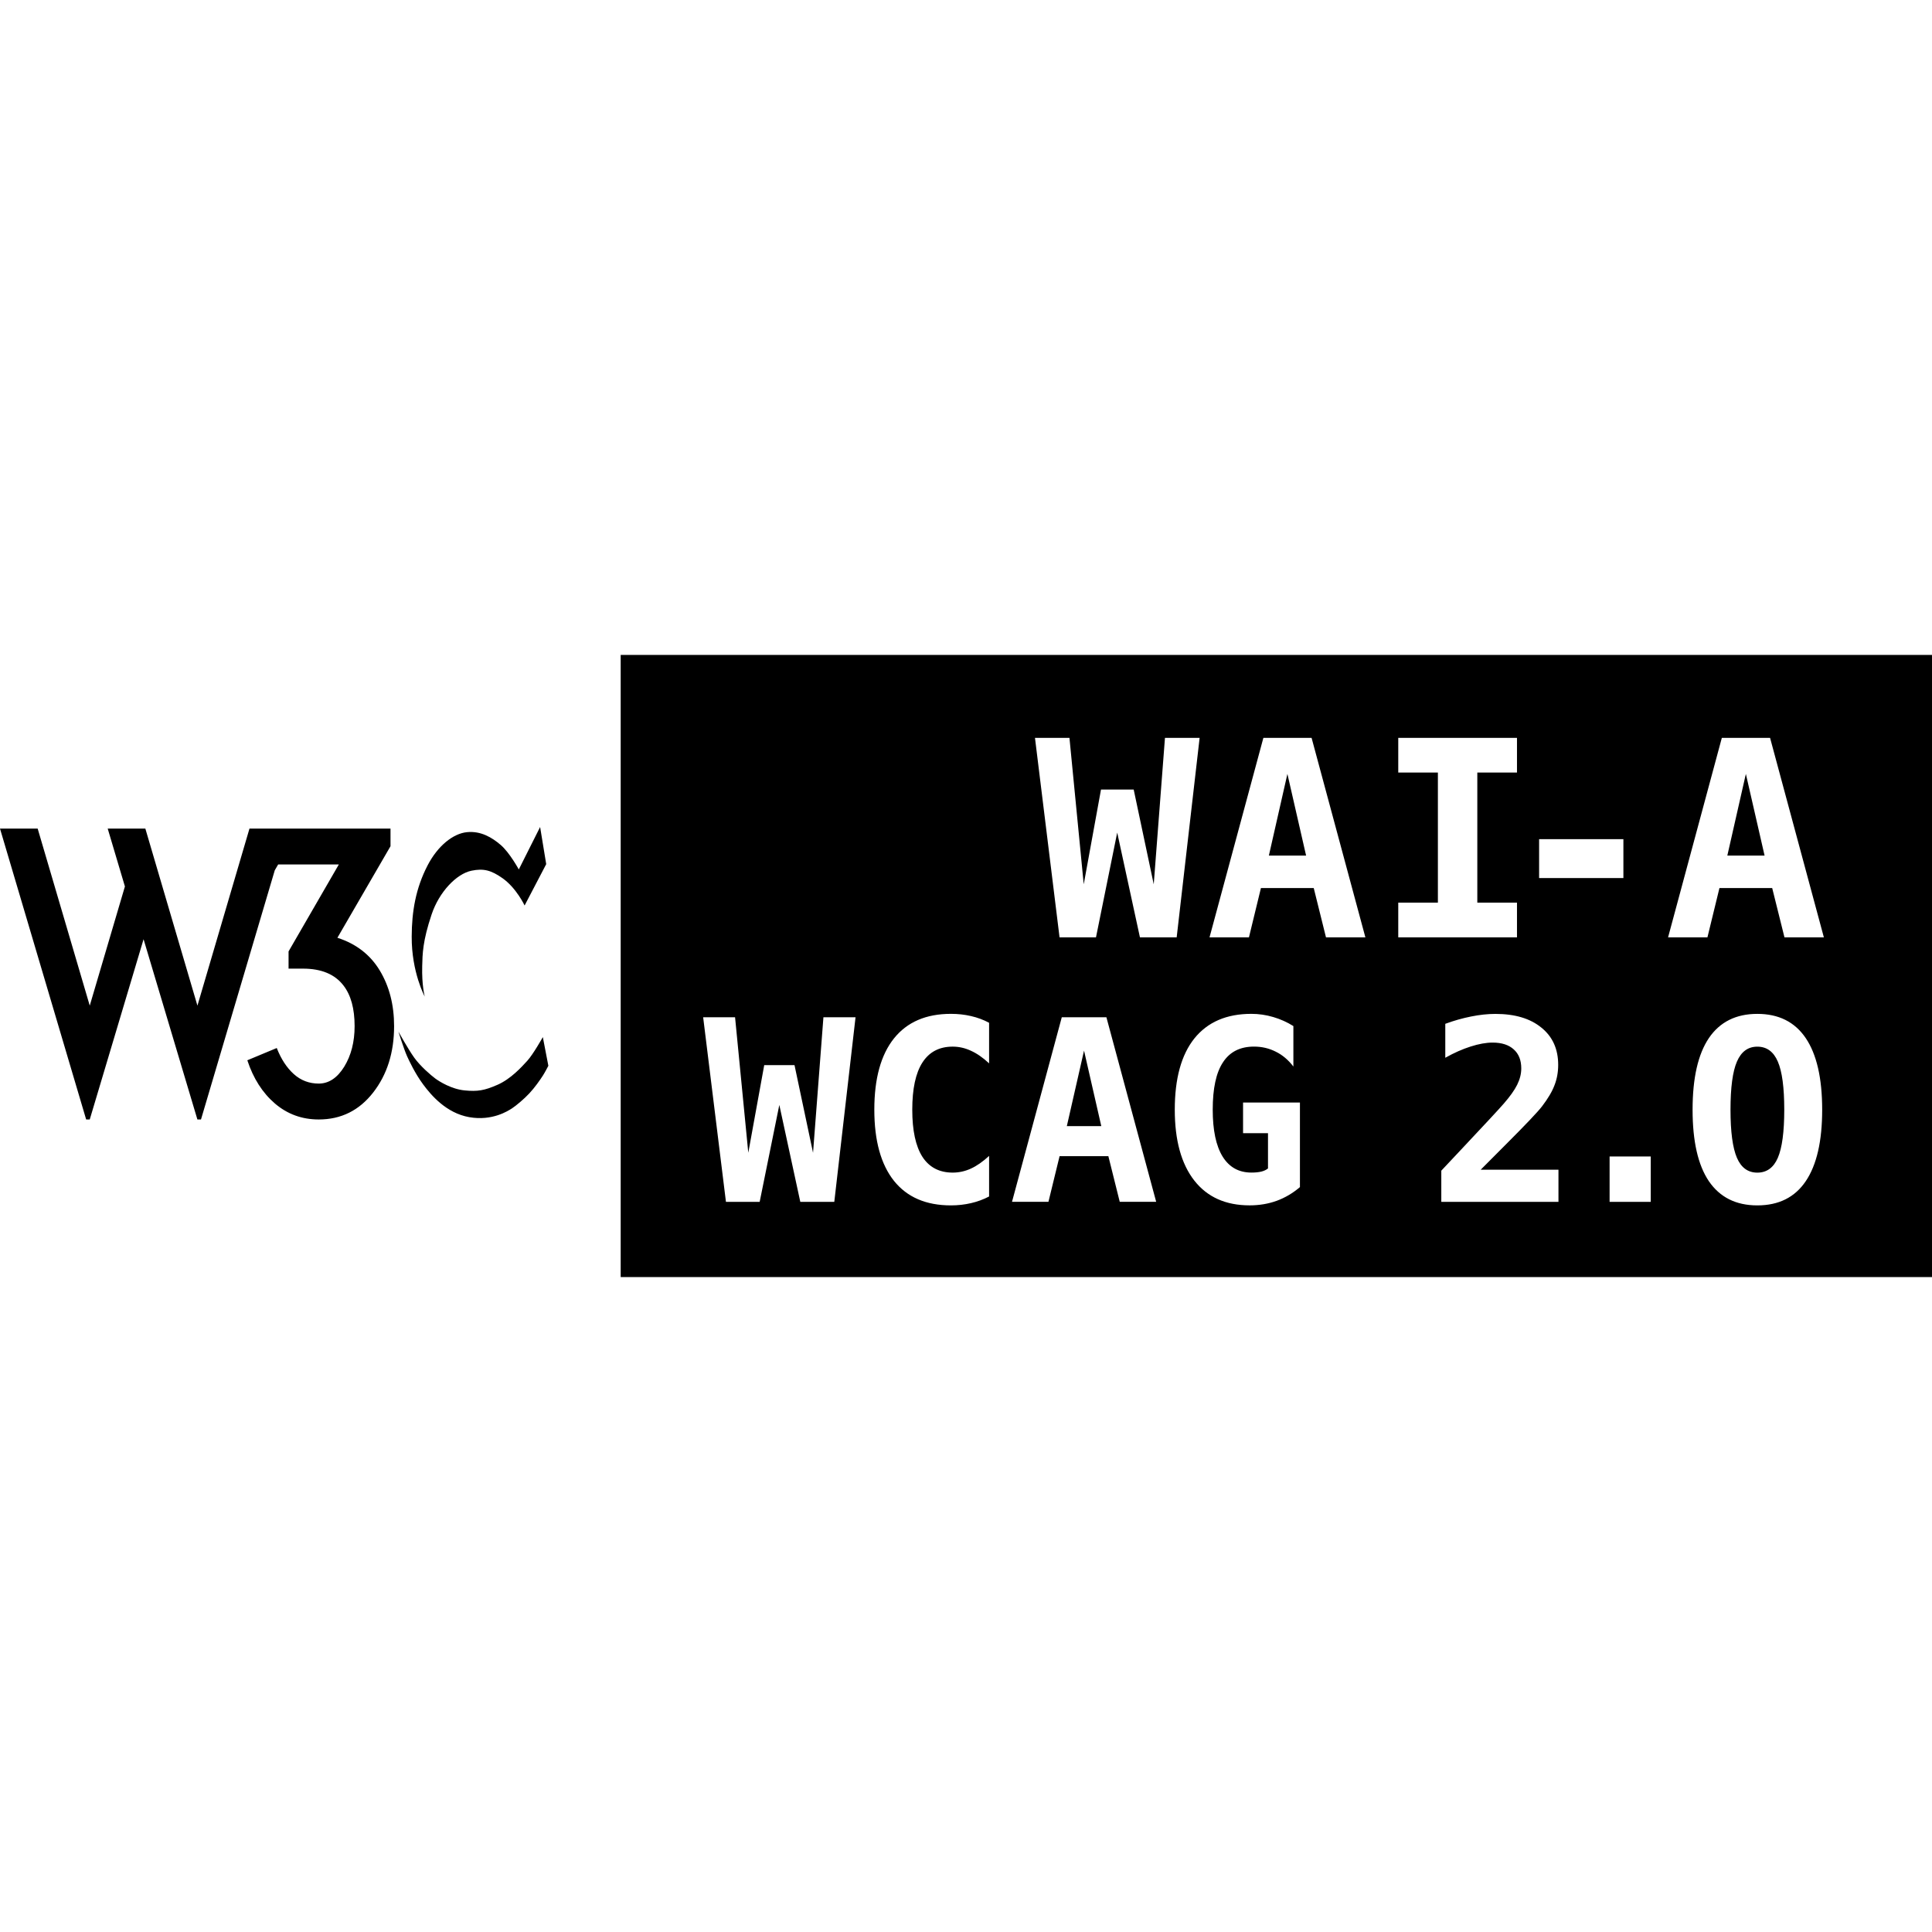 <?xml version="1.0" encoding="utf-8"?>
<!-- Generator: Adobe Illustrator 14.0.0, SVG Export Plug-In . SVG Version: 6.00 Build 43363)  -->
<!DOCTYPE svg PUBLIC "-//W3C//DTD SVG 1.1//EN" "http://www.w3.org/Graphics/SVG/1.1/DTD/svg11.dtd">
<svg version="1.1" id="Capa_1" xmlns="http://www.w3.org/2000/svg" xmlns:xlink="http://www.w3.org/1999/xlink" x="0px" y="0px"
	 width="64px" height="64px" viewBox="0 0 64 64" enable-background="new 0 0 64 64" xml:space="preserve">
<g>
	<path fill-rule="evenodd" clip-rule="evenodd" d="M20.561,42.305V21.695H64v20.609H20.561z M56.608,39.128
		c0.365,0.534,0.898,0.802,1.605,0.802c0.711,0,1.245-0.268,1.605-0.802c0.362-0.536,0.544-1.324,0.544-2.367
		c0-1.047-0.183-1.837-0.544-2.372c-0.362-0.535-0.896-0.803-1.605-0.803c-0.707,0-1.242,0.268-1.605,0.803
		c-0.36,0.535-0.539,1.325-0.539,2.372C56.069,37.804,56.248,38.594,56.608,39.128z M53.32,39.813h1.363V38.31H53.32V39.813z
		 M47.745,39.813h3.881v-1.065H49.05c0.208-0.211,0.488-0.492,0.84-0.843c0.65-0.65,1.047-1.068,1.191-1.255
		c0.196-0.257,0.335-0.49,0.414-0.701c0.082-0.209,0.122-0.435,0.122-0.675c0-0.521-0.185-0.933-0.556-1.232
		c-0.369-0.303-0.876-0.455-1.523-0.455c-0.257,0-0.524,0.029-0.807,0.086c-0.278,0.055-0.563,0.135-0.854,0.242v1.125
		c0.291-0.164,0.571-0.287,0.838-0.372c0.271-0.087,0.514-0.131,0.729-0.131c0.304,0,0.536,0.076,0.7,0.225
		c0.167,0.148,0.25,0.358,0.25,0.632c0,0.179-0.046,0.358-0.136,0.541c-0.09,0.181-0.238,0.387-0.442,0.622
		c-0.166,0.191-0.639,0.7-1.417,1.527l-0.654,0.696V39.813z M29.613,39.116c0.435,0.543,1.063,0.814,1.888,0.814
		c0.231,0,0.452-0.025,0.663-0.074c0.211-0.048,0.411-0.122,0.601-0.221v-1.344c-0.207,0.19-0.408,0.332-0.605,0.421
		c-0.193,0.088-0.394,0.132-0.601,0.132c-0.442,0-0.777-0.175-1.003-0.523c-0.225-0.354-0.336-0.874-0.336-1.561
		c0-0.69,0.111-1.211,0.336-1.562c0.226-0.352,0.561-0.527,1.003-0.527c0.207,0,0.407,0.045,0.601,0.135
		c0.197,0.088,0.399,0.227,0.605,0.419v-1.344c-0.185-0.099-0.383-0.173-0.597-0.222c-0.214-0.05-0.436-0.074-0.667-0.074
		c-0.824,0-1.453,0.271-1.888,0.815c-0.433,0.543-0.65,1.329-0.65,2.359C28.963,37.787,29.181,38.571,29.613,39.116z M24.048,39.813
		h1.117l0.651-3.211l0.695,3.211h1.126l0.704-6.115h-1.064l-0.344,4.489l-0.614-2.904h-1.003l-0.528,2.904l-0.438-4.489h-1.057
		L24.048,39.813z M38.591,24.443l-0.372,4.851l-0.664-3.139h-1.083L35.9,29.294l-0.473-4.851h-1.142l0.814,6.608h1.207l0.703-3.471
		l0.753,3.471h1.217l0.76-6.608H38.591z M43.448,24.443h-1.597l-1.784,6.608h1.306l0.397-1.634h1.749l0.406,1.634h1.305
		L43.448,24.443z M33.524,39.812h1.207L35.1,38.3h1.616l0.377,1.512H38.3l-1.649-6.114h-1.478L33.524,39.812z M50.252,29.9h-1.314
		v-4.308h1.314v-1.149h-3.933v1.149h1.313V29.9h-1.313v1.151h3.933V29.9z M53.777,27.798h-2.792v1.288h2.792V27.798z M43.062,36.522
		h-1.884v1.016h0.826v1.168c-0.057,0.047-0.131,0.082-0.223,0.105c-0.092,0.022-0.201,0.032-0.326,0.032
		c-0.418,0-0.735-0.177-0.955-0.531c-0.218-0.355-0.327-0.874-0.327-1.553c0-0.702,0.112-1.226,0.34-1.569
		c0.227-0.348,0.569-0.52,1.027-0.52c0.263,0,0.502,0.057,0.721,0.168c0.221,0.108,0.416,0.273,0.584,0.492V33.99
		c-0.207-0.13-0.43-0.23-0.666-0.299c-0.237-0.07-0.479-0.106-0.725-0.106c-0.822,0-1.451,0.271-1.889,0.815
		c-0.433,0.542-0.649,1.33-0.649,2.359c0,1.013,0.215,1.795,0.646,2.347c0.43,0.55,1.042,0.823,1.833,0.823
		c0.319,0,0.618-0.05,0.896-0.15c0.282-0.104,0.538-0.255,0.771-0.455V36.522z M58.636,24.443h-1.598l-1.781,6.608h1.304
		l0.398-1.634h1.747l0.407,1.634h1.305L58.636,24.443z M57.834,25.637l0.62,2.705H57.22L57.834,25.637z M35.91,34.803l0.572,2.502
		h-1.142L35.91,34.803z M42.647,25.637l0.619,2.705h-1.233L42.647,25.637z M58.214,34.672c0.311,0,0.538,0.165,0.679,0.495
		c0.142,0.328,0.213,0.858,0.213,1.594c0,0.731-0.071,1.263-0.213,1.593c-0.141,0.327-0.368,0.491-0.679,0.491
		c-0.309,0-0.534-0.162-0.676-0.491c-0.142-0.33-0.213-0.861-0.213-1.593c0-0.735,0.071-1.266,0.213-1.594
		C57.68,34.837,57.905,34.672,58.214,34.672z M17.535,36.219c-0.173,0.187-0.446,0.414-0.576,0.498
		c-0.13,0.083-0.653,0.425-1.416,0.29s-1.264-0.732-1.522-1.079c-0.276-0.371-0.472-0.799-0.536-0.939
		c-0.109-0.242-0.286-0.814-0.286-0.814s0.316,0.57,0.519,0.856s0.561,0.592,0.7,0.695s0.54,0.353,0.971,0.395
		c0.429,0.042,0.658,0.005,1.094-0.187c0.436-0.193,0.788-0.578,0.985-0.795c0.198-0.218,0.514-0.784,0.514-0.784l0.183,0.95
		c0,0-0.112,0.219-0.182,0.326C17.887,35.78,17.716,36.025,17.535,36.219z M16.647,29.092c-0.385-0.271-0.635-0.329-1.027-0.249
		c-0.503,0.104-1.074,0.707-1.322,1.448c-0.299,0.888-0.302,1.317-0.312,1.713c-0.017,0.632,0.083,1.007,0.083,1.007
		s-0.436-0.804-0.431-1.983c0.003-0.841,0.135-1.603,0.524-2.356c0.342-0.661,0.851-1.058,1.302-1.105
		c0.466-0.048,0.834,0.177,1.12,0.421c0.299,0.256,0.602,0.814,0.602,0.814l0.706-1.406l0.202,1.23l-0.716,1.37
		C17.379,29.995,17.104,29.414,16.647,29.092z M13.055,33.992c0,0.872-0.231,1.606-0.694,2.2c-0.464,0.595-1.064,0.892-1.802,0.892
		c-0.555,0-1.038-0.176-1.451-0.528c-0.412-0.354-0.717-0.831-0.915-1.433l0.975-0.406c0.143,0.366,0.331,0.653,0.564,0.863
		s0.51,0.315,0.826,0.315c0.333,0,0.614-0.187,0.845-0.559c0.229-0.374,0.344-0.821,0.344-1.345c0-0.579-0.123-1.027-0.368-1.344
		c-0.285-0.373-0.733-0.56-1.344-0.56H9.559v-0.57l1.665-2.88h-2.01L9.102,28.83l-2.444,8.254H6.539l-1.783-5.971l-1.783,5.971
		H2.854L0,27.449h1.248l1.725,5.864l1.165-3.948l-0.57-1.916h1.247l1.725,5.864l1.724-5.864h0.036h1.212h3.424v0.583l-1.759,3.033
		c0.618,0.198,1.086,0.559,1.403,1.083C12.896,32.672,13.055,33.285,13.055,33.992z"/>
</g>
</svg>
